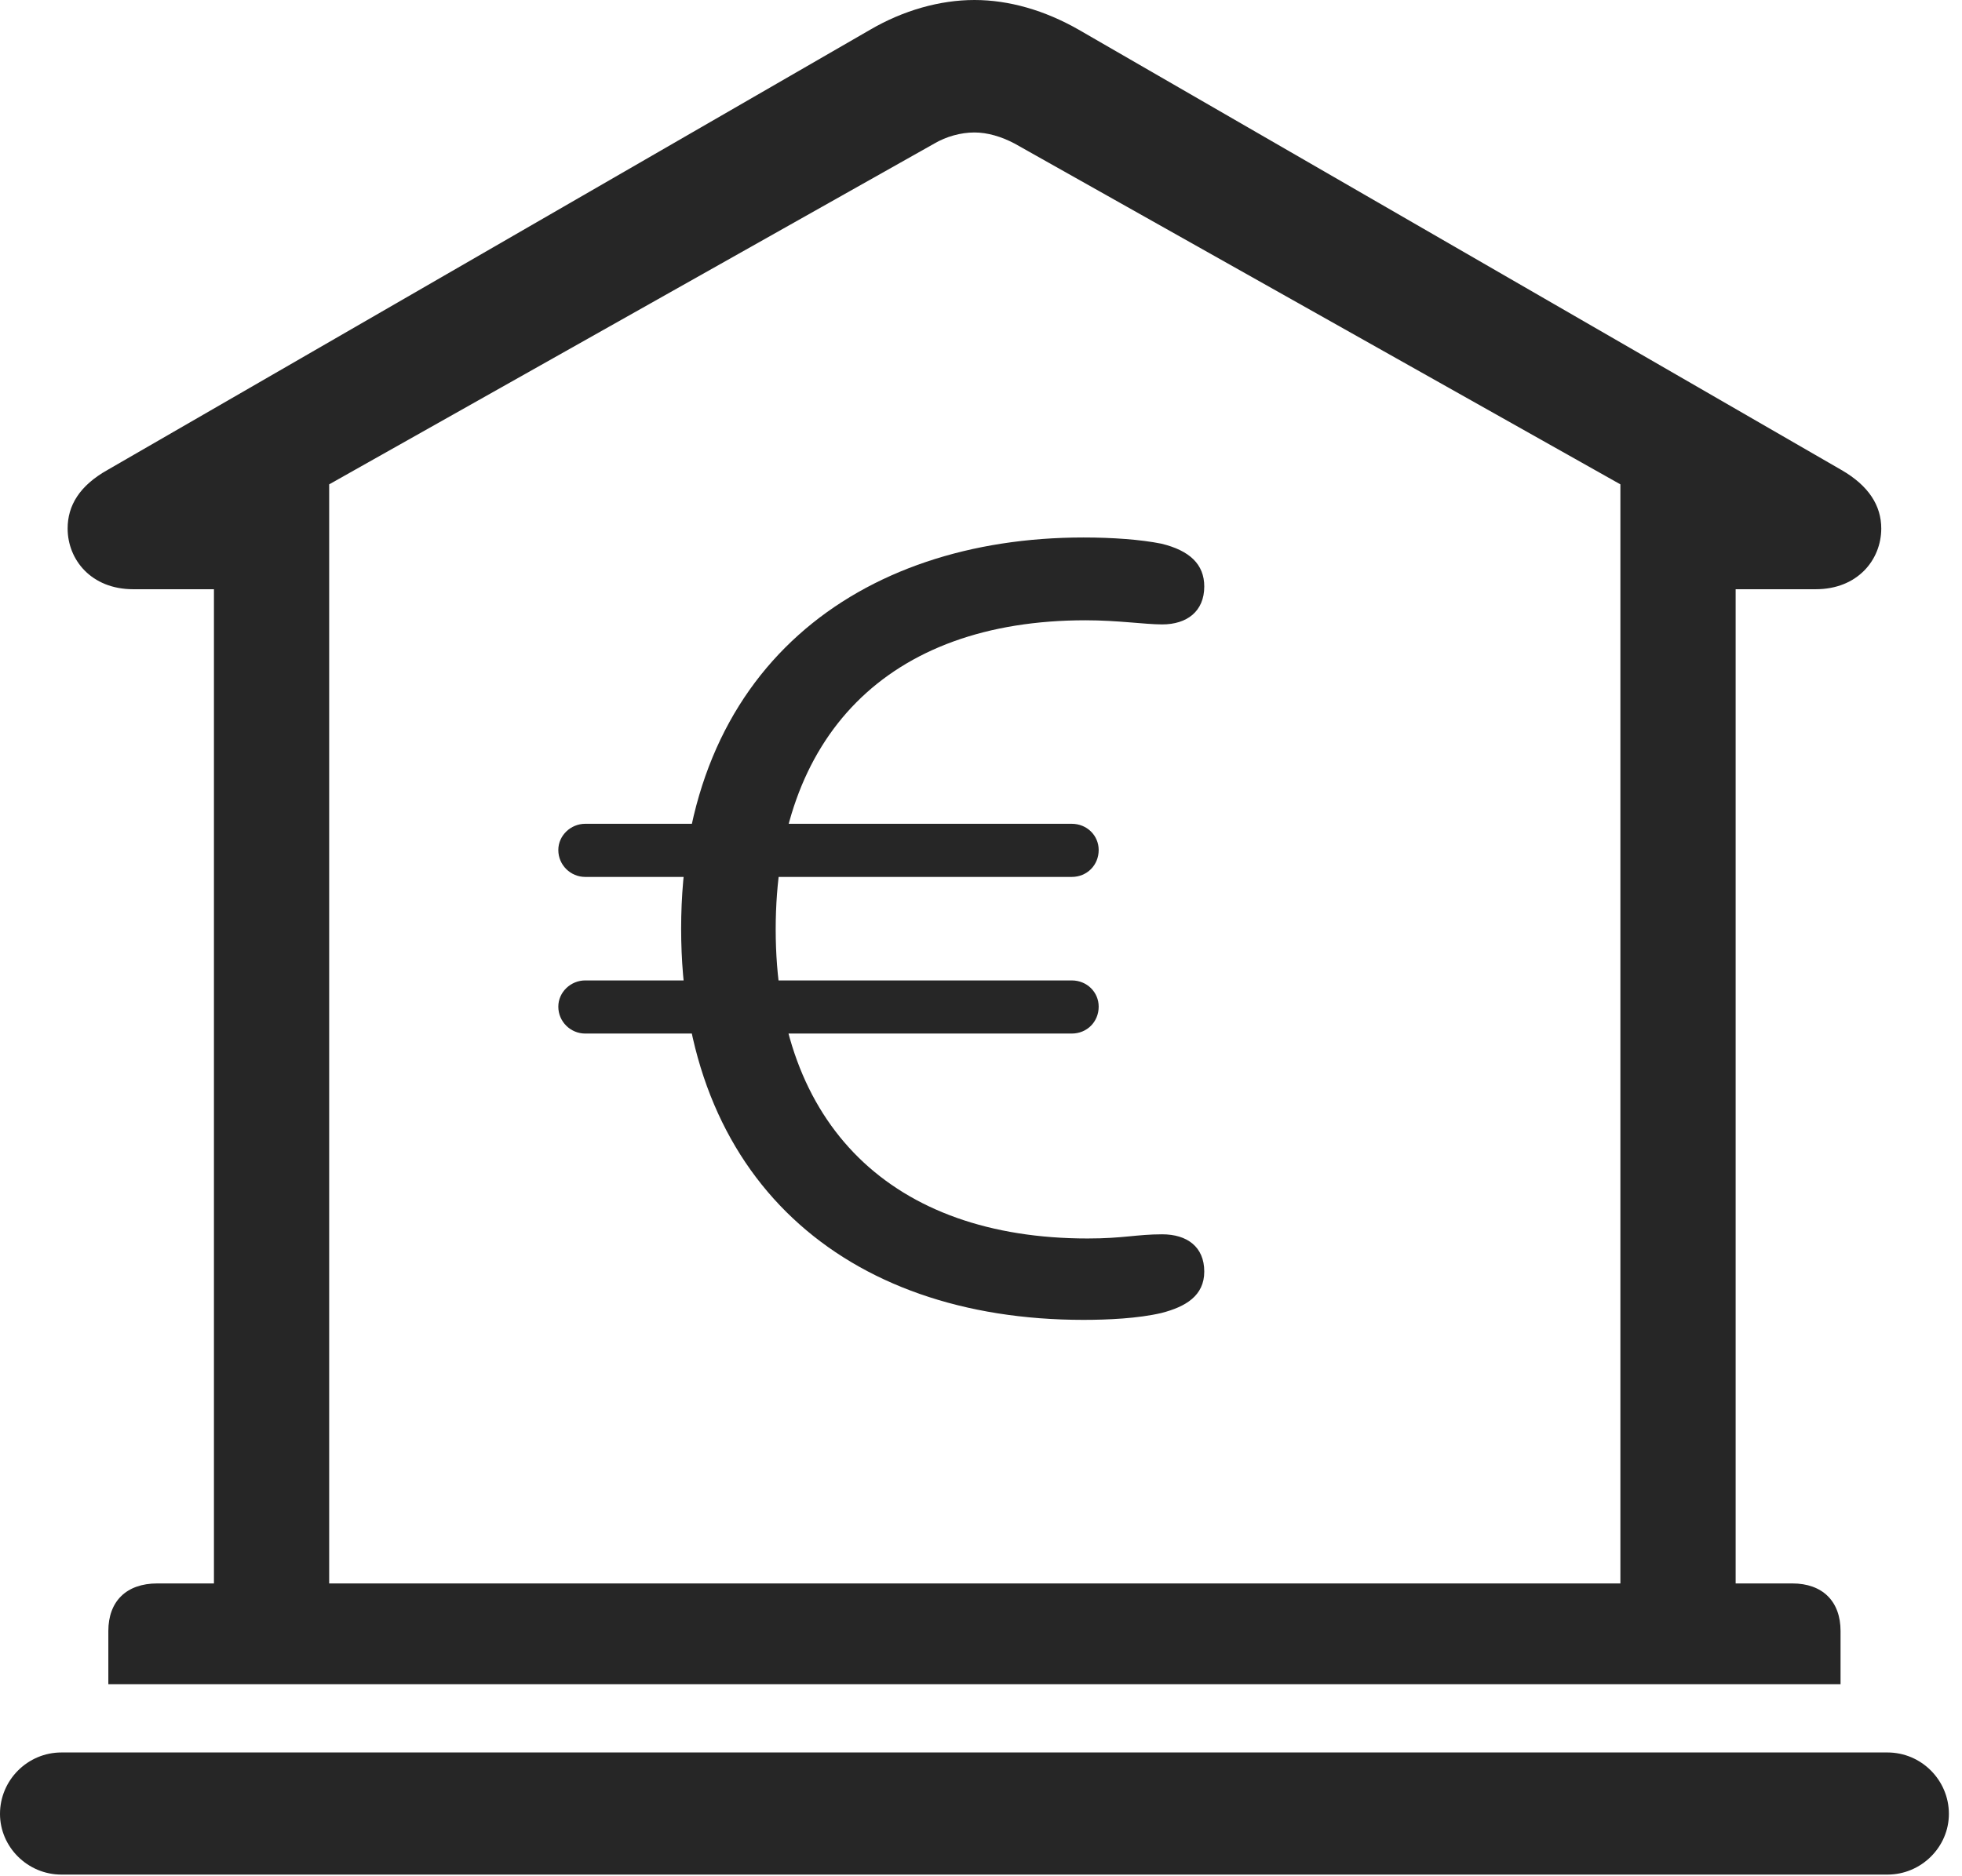 <?xml version="1.0" encoding="UTF-8"?>
<!--Generator: Apple Native CoreSVG 326-->
<!DOCTYPE svg
PUBLIC "-//W3C//DTD SVG 1.1//EN"
       "http://www.w3.org/Graphics/SVG/1.1/DTD/svg11.dtd">
<svg version="1.1" xmlns="http://www.w3.org/2000/svg" xmlns:xlink="http://www.w3.org/1999/xlink" viewBox="0 0 55.527 53.105">
 <g>
  <rect height="53.105" opacity="0" width="55.527" x="0" y="0"/>
  <path d="M3.066 47.676L52.09 47.676L52.09 46.172C52.09 45.332 51.582 44.824 50.723 44.824L49.121 44.824L49.121 16.68L51.387 16.68C52.578 16.68 53.242 15.84 53.242 14.961C53.242 14.316 52.891 13.75 52.109 13.301L30.527 0.84C29.57 0.293 28.555 0 27.578 0C26.602 0 25.566 0.293 24.629 0.84L3.047 13.301C2.246 13.75 1.914 14.316 1.914 14.961C1.914 15.84 2.578 16.68 3.77 16.68L6.055 16.68L6.055 44.824L4.453 44.824C3.574 44.824 3.066 45.332 3.066 46.172ZM9.316 44.824L9.316 13.711L26.445 4.062C26.777 3.867 27.188 3.75 27.578 3.75C27.949 3.75 28.34 3.867 28.711 4.062L45.859 13.711L45.859 44.824ZM1.738 53.066L53.418 53.066C54.375 53.066 55.156 52.285 55.156 51.348C55.156 50.391 54.375 49.609 53.418 49.609L1.738 49.609C0.781 49.609 0 50.391 0 51.348C0 52.285 0.781 53.066 1.738 53.066Z" fill="black" fill-opacity="0.85"/>
  <path d="M30.664 37.363C31.348 37.363 32.207 37.324 32.871 37.168C33.555 36.992 34.082 36.68 34.082 35.996C34.082 35.293 33.594 34.941 32.891 34.941C32.168 34.941 31.797 35.059 30.781 35.059C25.273 35.059 21.953 31.875 21.953 26.309C21.953 20.84 25.117 17.559 30.723 17.559C31.641 17.559 32.402 17.676 32.891 17.676C33.594 17.676 34.082 17.305 34.082 16.602C34.082 15.977 33.672 15.586 32.871 15.391C32.285 15.273 31.484 15.215 30.664 15.215C24.336 15.215 19.277 18.887 19.277 26.289C19.277 33.379 23.906 37.363 30.664 37.363ZM15.801 24.062C15.801 24.492 16.152 24.824 16.562 24.824L30.332 24.824C30.762 24.824 31.094 24.492 31.094 24.062C31.094 23.652 30.762 23.32 30.332 23.32L16.562 23.32C16.152 23.32 15.801 23.652 15.801 24.062ZM15.801 28.496C15.801 28.926 16.152 29.258 16.562 29.258L30.332 29.258C30.762 29.258 31.094 28.926 31.094 28.496C31.094 28.086 30.762 27.754 30.332 27.754L16.562 27.754C16.152 27.754 15.801 28.086 15.801 28.496Z" fill="black" fill-opacity="0.85"/>
 </g>
</svg>
